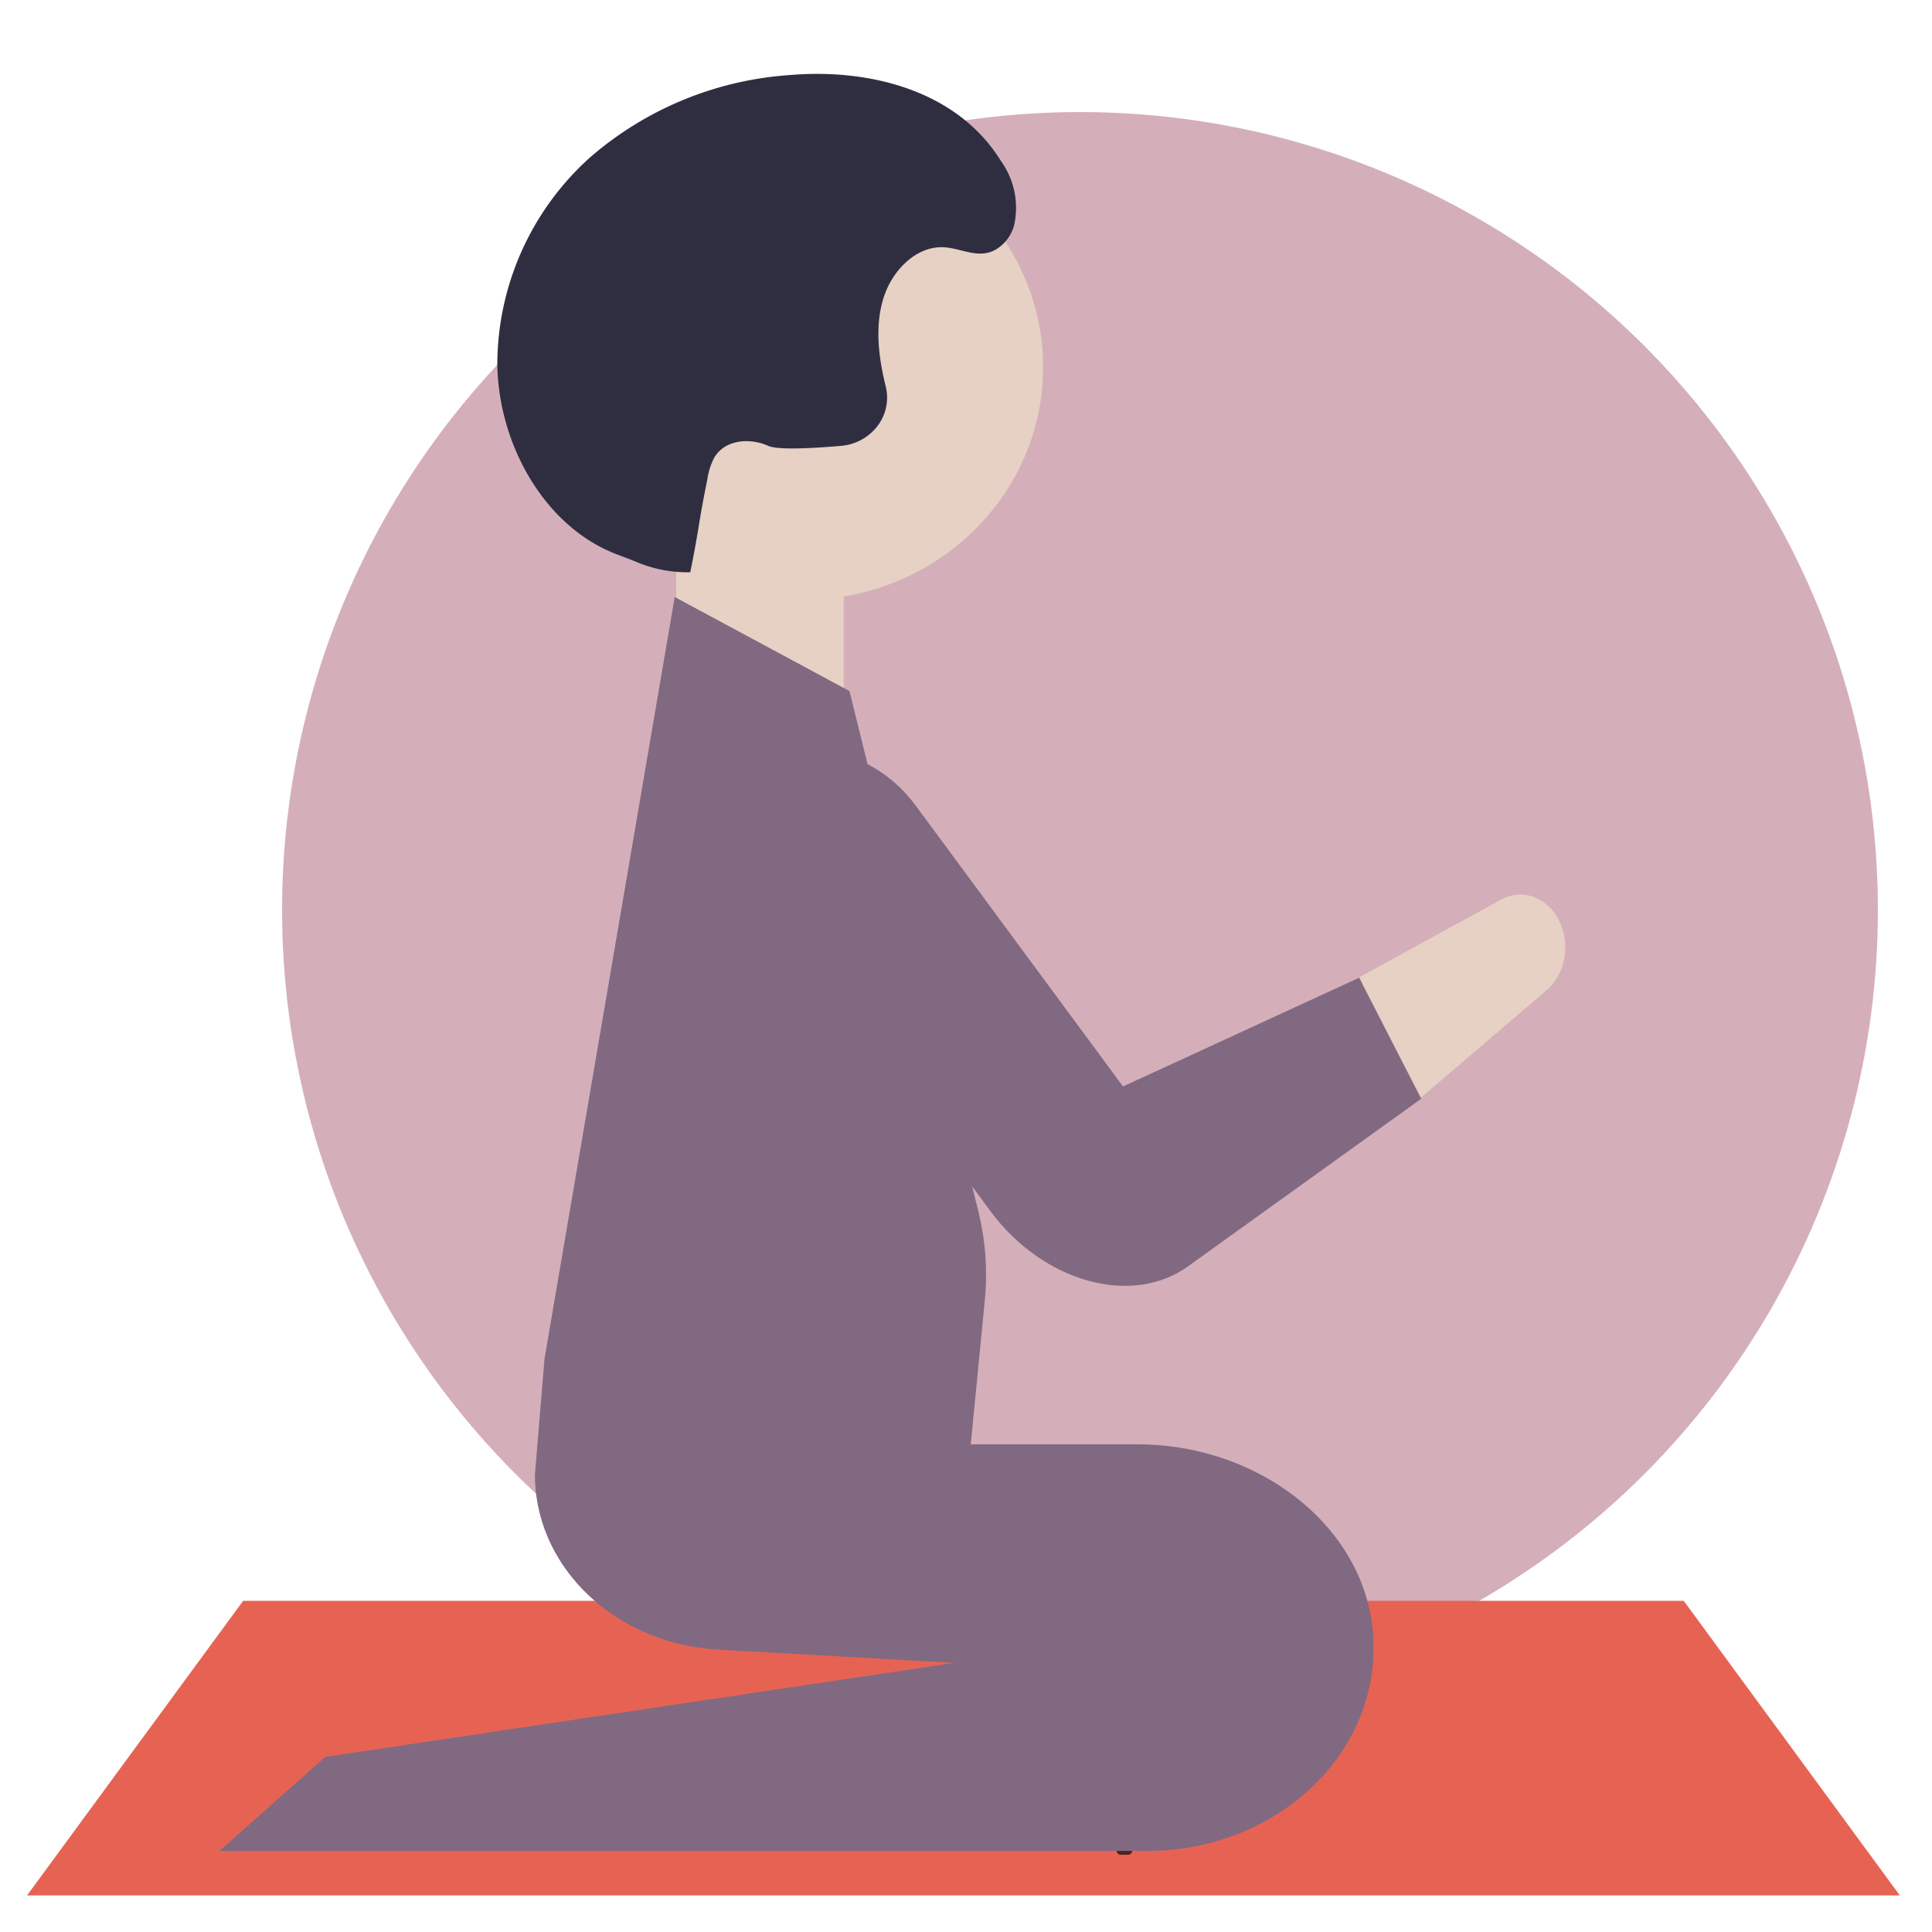 <svg xmlns="http://www.w3.org/2000/svg" xmlns:xlink="http://www.w3.org/1999/xlink" width="500" height="500" viewBox="0 0 500 500">
  <defs>
    <clipPath id="clip-pray">
      <rect width="500" height="500"/>
    </clipPath>
  </defs>
  <g id="pray" clip-path="url(#clip-pray)">
    <g id="Component_1_1" data-name="Component 1 – 1" transform="translate(7 19.123)">
      <circle id="Ellipse_100" data-name="Ellipse 100" cx="206.5" cy="206.5" r="206.5" transform="translate(66 9.877)" fill="#d4afb9"/>
      <path id="Path_101" data-name="Path 101" d="M618.673,375.233H134L189.924,299H562.75Z" transform="translate(-134 96.174)" fill="#e66353"/>
      <path id="Path_105" data-name="Path 105" d="M185.663,337.348l34.373-29.376c5.2-4.444,6.338-12.994,2.558-19.094-3.285-5.287-9.3-7.107-14.343-4.338l-36.692,20.1Z" transform="translate(173.267 -70.867)" fill="#e7d1c4"/>
      <line id="Line_167" data-name="Line 167" x1="2" transform="translate(283 459.877)" fill="none" stroke="#4c241d" stroke-linecap="round" stroke-linejoin="round" stroke-width="2"/>
      <ellipse id="Ellipse_234" data-name="Ellipse 234" cx="62.239" cy="60.239" rx="62.239" ry="60.239" transform="translate(138.476 15.645)" fill="#e7d1c4"/>
      <path id="Path_299" data-name="Path 299" d="M0,0H43.347V38H0Z" transform="translate(168 121.877)" fill="#e7d1c4"/>
      <path id="Path_300" data-name="Path 300" d="M377.578,491.293H334.42l3.636-37.216a68.457,68.457,0,0,0-1.691-23.163l-15.249-61.555L303.028,296.34,257.807,272,224.1,469.242l-2.469,29.881c0,23.918,20.693,43.73,47.3,45.288l61.229,3.44-162.794,24.34-27.395,24.34H380.038c32.993,0,59.619-24.437,58.624-54.237C437.695,513.5,409.694,491.293,377.578,491.293Z" transform="translate(-90.192 -136.623)" fill="#816982"/>
      <path id="Path_301" data-name="Path 301" d="M314.267,337.6l-61.119,28.144L199.51,293.077c-9.765-13.223-26.184-17.832-36.673-10.293h0c-10.489,7.539-11.081,24.37-1.316,37.593l57.237,77.533c13.637,18.472,36.57,24.907,51.222,14.382l60.348-43.37Z" transform="translate(30.486 -103.692)" fill="#816982"/>
      <path id="Path_316" data-name="Path 316" d="M324.7,424.478a34.242,34.242,0,0,1-14.264-2.813c-2-.839-4.069-1.528-6.062-2.367-17.6-7.411-29.193-27.839-29.609-48.4a72.173,72.173,0,0,1,23.859-53.661,87.978,87.978,0,0,1,52.107-21.462C371,294.1,393.815,299.7,405.138,318.09a20.732,20.732,0,0,1,3.336,16.747,10.847,10.847,0,0,1-2.771,4.638c-5.057,4.9-10.1,1.217-15.254.891-7.086-.448-13.45,5.8-15.738,13.126s-1.281,15.385.566,22.854l.034.139a12.082,12.082,0,0,1-2.176,10.16,13.277,13.277,0,0,1-9.448,5.116c-7.793.671-16.354,1.089-18.8,0-4.786-2.143-11.215-1.668-14,3.084a17.907,17.907,0,0,0-1.77,5.57c-2.5,12.4-1.923,11.669-4.42,24.068Z" transform="translate(-153.061 -295.494)" fill="#2f2e41"/>
    </g>
  </g>
</svg>

